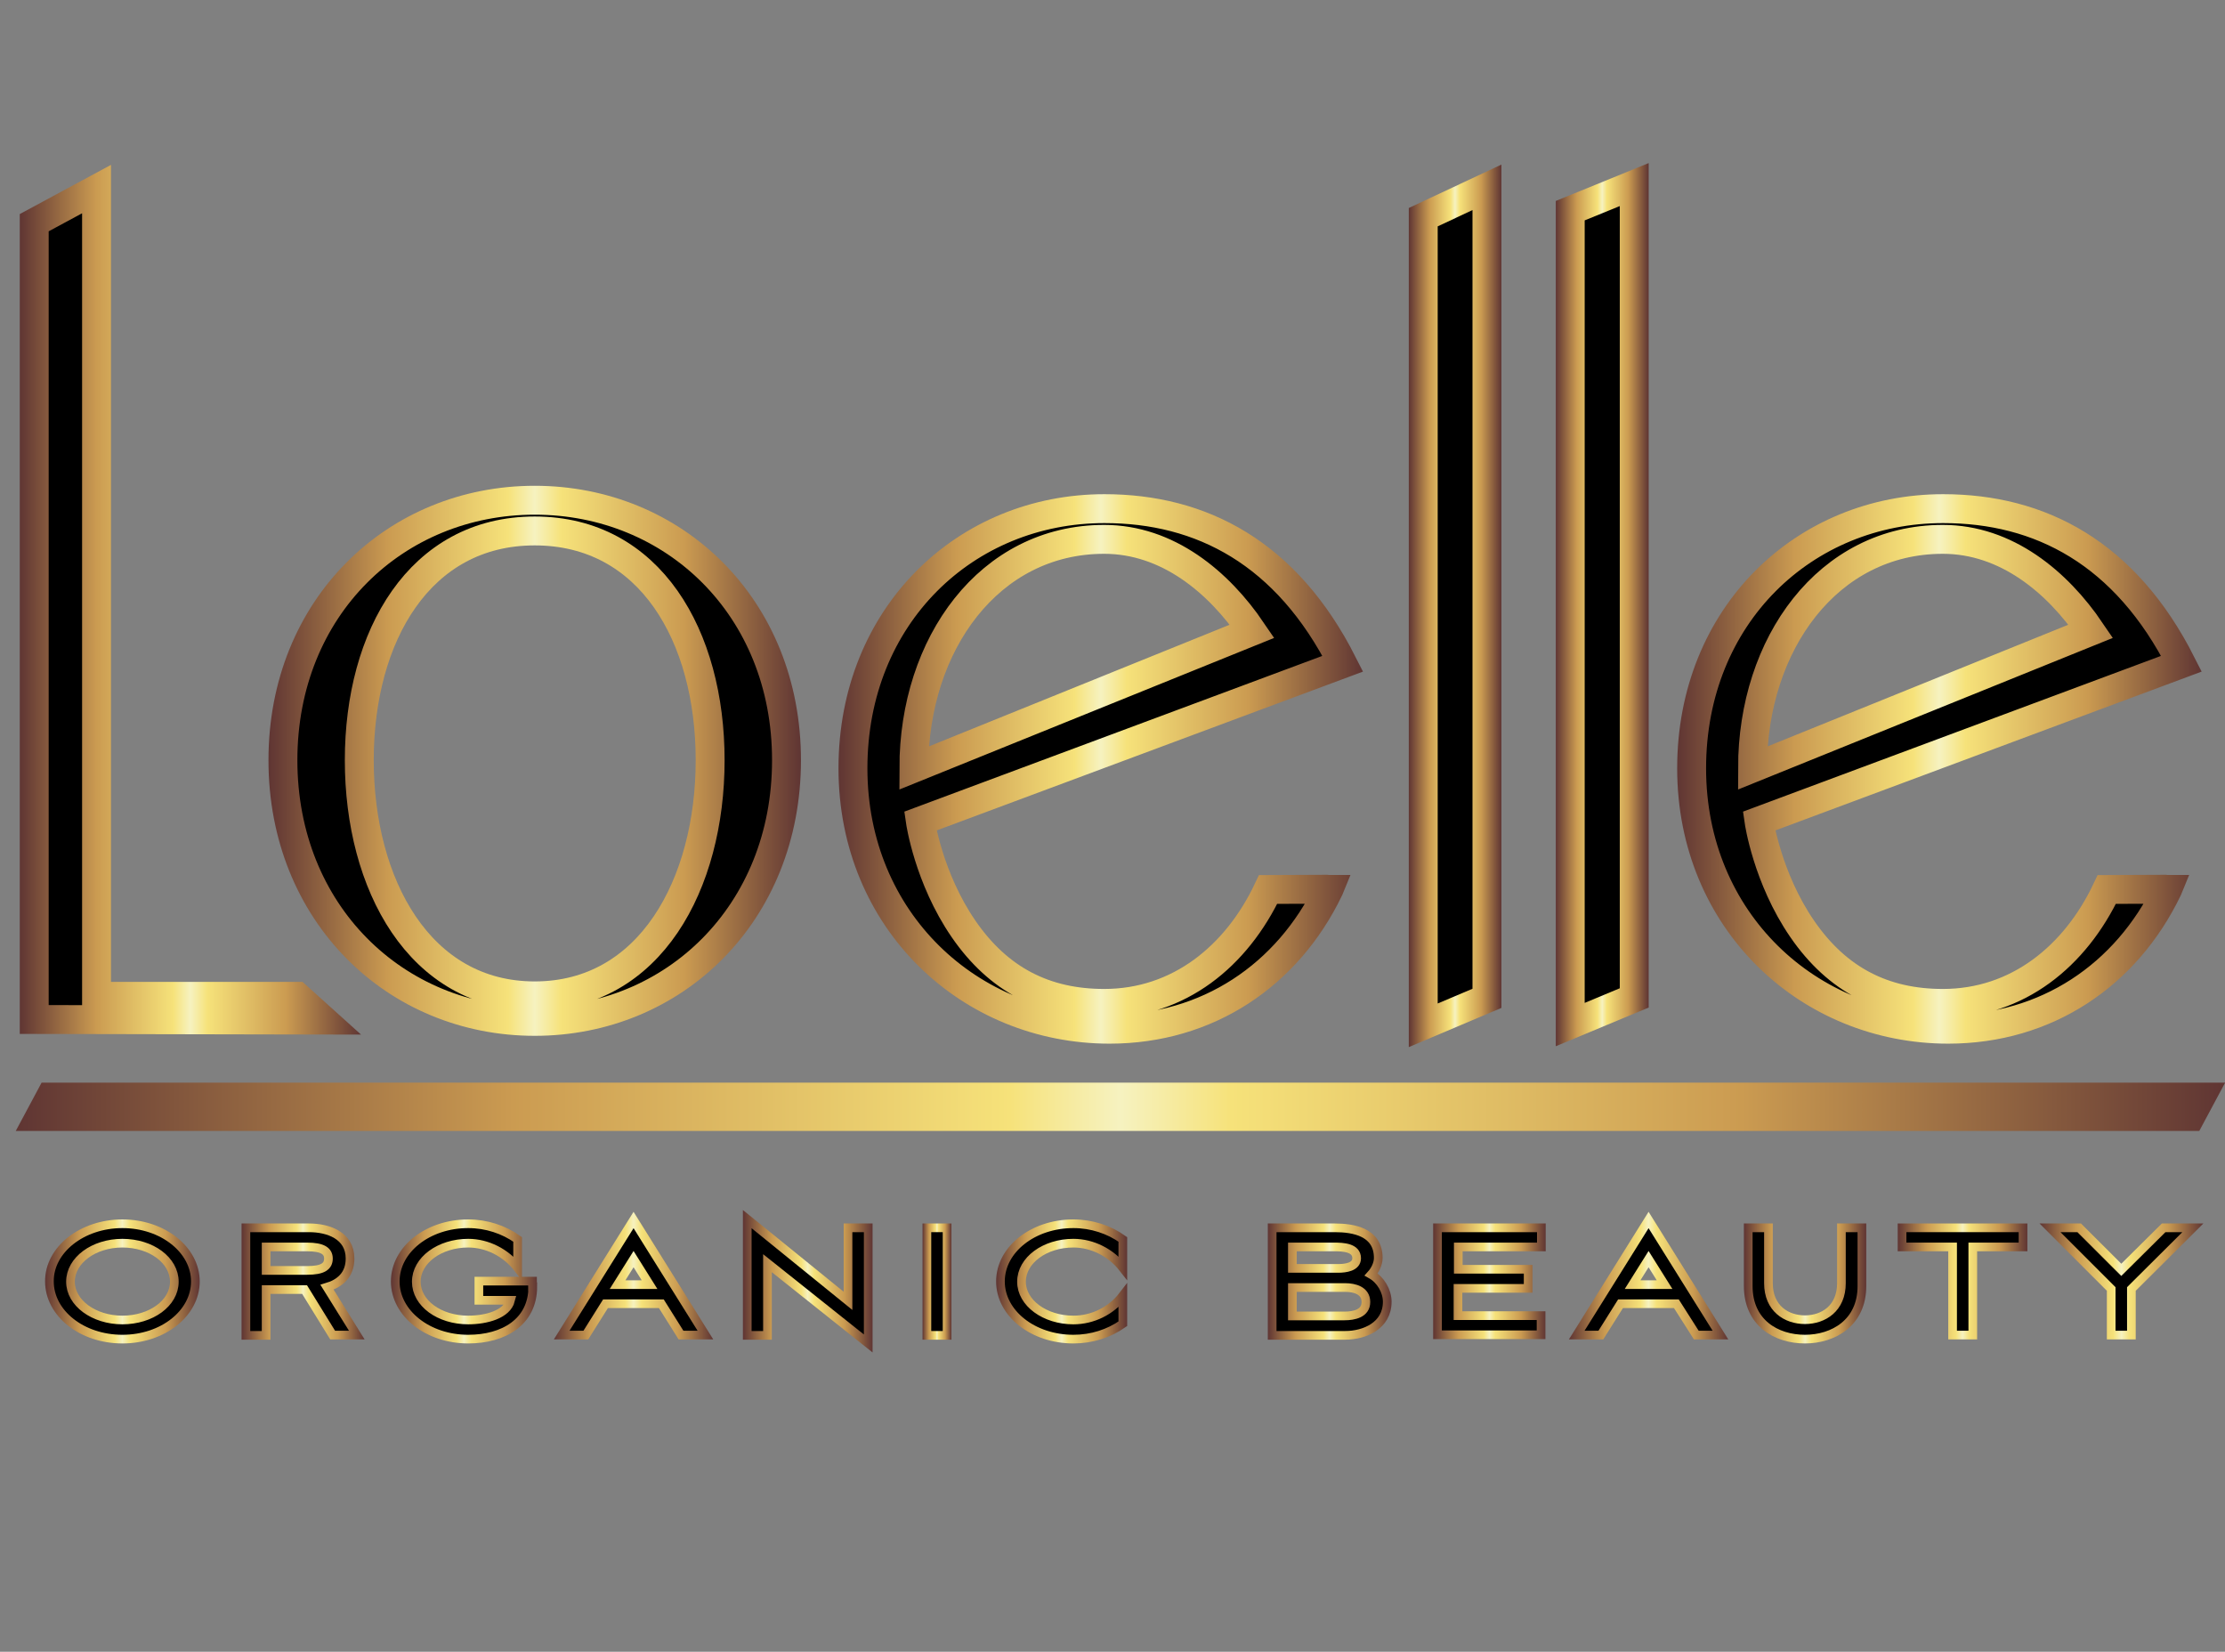 <?xml version="1.0" encoding="utf-8"?>
<!-- Generator: Adobe Illustrator 19.0.0, SVG Export Plug-In . SVG Version: 6.00 Build 0)  -->
<svg version="1.1" id="Lager_1" xmlns="http://www.w3.org/2000/svg" xmlns:xlink="http://www.w3.org/1999/xlink" x="0px" y="0px"
	 viewBox="79 111.5 769.9 571.5" style="enable-background:new 79 111.5 769.9 571.5;" xml:space="preserve">
<rect x="79" y="111.5" width="769.9" height="571.5" fill="#808080" stroke="none"/>
<style type="text/css">
	.st0{stroke:url(#SVGID_1_);stroke-width:10;stroke-miterlimit:10;}
	.st1{stroke:url(#SVGID_2_);stroke-width:10;stroke-miterlimit:10;}
	.st2{stroke:url(#SVGID_3_);stroke-width:10;stroke-miterlimit:10;}
	.st3{stroke:url(#SVGID_4_);stroke-width:10;stroke-miterlimit:10;}
	.st4{fill:url(#SVGID_5_);stroke:url(#SVGID_6_);stroke-width:3;stroke-miterlimit:10;}
	.st5{fill:url(#SVGID_7_);stroke:url(#SVGID_8_);stroke-width:3;stroke-miterlimit:10;}
	.st6{fill:url(#SVGID_9_);stroke:url(#SVGID_10_);stroke-width:3;stroke-miterlimit:10;}
	.st7{fill:url(#SVGID_11_);stroke:url(#SVGID_12_);stroke-width:3;stroke-miterlimit:10;}
	.st8{fill:url(#SVGID_13_);stroke:url(#SVGID_14_);stroke-width:3;stroke-miterlimit:10;}
	.st9{fill:url(#SVGID_15_);stroke:url(#SVGID_16_);stroke-width:3;stroke-miterlimit:10;}
	.st10{fill:url(#SVGID_17_);stroke:url(#SVGID_18_);stroke-width:3;stroke-miterlimit:10;}
	.st11{fill:url(#SVGID_19_);stroke:url(#SVGID_20_);stroke-width:3;stroke-miterlimit:10;}
	.st12{fill:url(#SVGID_21_);stroke:url(#SVGID_22_);stroke-width:3;stroke-miterlimit:10;}
	.st13{fill:url(#SVGID_23_);stroke:url(#SVGID_24_);stroke-width:3;stroke-miterlimit:10;}
	.st14{fill:url(#SVGID_25_);stroke:url(#SVGID_26_);stroke-width:3;stroke-miterlimit:10;}
	.st15{fill:url(#SVGID_27_);stroke:url(#SVGID_28_);stroke-width:3;stroke-miterlimit:10;}
	.st16{fill:url(#SVGID_29_);stroke:url(#SVGID_30_);stroke-width:3;stroke-miterlimit:10;}
	.st17{stroke:url(#SVGID_31_);stroke-width:10;stroke-miterlimit:10;}
	.st18{stroke:url(#SVGID_32_);stroke-width:10;stroke-miterlimit:10;}
	.st19{fill:url(#SVGID_33_);stroke:url(#SVGID_34_);stroke-width:10;stroke-miterlimit:10;}
</style>
<linearGradient id="SVGID_1_" gradientUnits="userSpaceOnUse" x1="85.841" y1="319" x2="203.936" y2="319">
	<stop  offset="0" style="stop-color:#5F3533"/>
	<stop  offset="0.225" style="stop-color:#CB9B51"/>
	<stop  offset="0.45" style="stop-color:#F6E27A"/>
	<stop  offset="0.5" style="stop-color:#F6F2C0"/>
	<stop  offset="0.55" style="stop-color:#F6E27A"/>
	<stop  offset="0.781" style="stop-color:#CB9B51"/>
	<stop  offset="1" style="stop-color:#5F3533"/>
</linearGradient>
<path class="st0" d="M90.841,464.235V188.549l21.563-11.633v279.296h69.351l9.13,8.223L90.841,464.235z"/>
<linearGradient id="SVGID_2_" gradientUnits="userSpaceOnUse" x1="171.898" y1="374.73" x2="356.148" y2="374.73">
	<stop  offset="0" style="stop-color:#5F3533"/>
	<stop  offset="0.225" style="stop-color:#CB9B51"/>
	<stop  offset="0.45" style="stop-color:#F6E27A"/>
	<stop  offset="0.5" style="stop-color:#F6F2C0"/>
	<stop  offset="0.55" style="stop-color:#F6E27A"/>
	<stop  offset="0.781" style="stop-color:#CB9B51"/>
	<stop  offset="1" style="stop-color:#5F3533"/>
</linearGradient>
<path class="st1" d="M264.023,464.887c-48.079,0-87.125-37.306-87.125-90.357s39.046-89.956,87.125-89.956
	s87.125,36.905,87.125,89.956S312.199,464.887,264.023,464.887z M264.023,295.203c-39.823,0-60.706,36.404-60.706,79.326
	c0,42.822,20.786,81.532,60.706,81.532c39.92,0,60.706-38.71,60.706-81.532C324.729,331.607,303.943,295.203,264.023,295.203z"/>
<linearGradient id="SVGID_3_" gradientUnits="userSpaceOnUse" x1="566.471" y1="321.118" x2="598.519" y2="321.118">
	<stop  offset="0" style="stop-color:#5F3533"/>
	<stop  offset="0.225" style="stop-color:#CB9B51"/>
	<stop  offset="0.45" style="stop-color:#F6E27A"/>
	<stop  offset="0.5" style="stop-color:#F6F2C0"/>
	<stop  offset="0.55" style="stop-color:#F6E27A"/>
	<stop  offset="0.781" style="stop-color:#CB9B51"/>
	<stop  offset="1" style="stop-color:#5F3533"/>
</linearGradient>
<path class="st2" d="M571.471,466.241V186.644l22.048-10.329v280.599L571.471,466.241z"/>
<linearGradient id="SVGID_4_" gradientUnits="userSpaceOnUse" x1="617.334" y1="320.707" x2="649.48" y2="320.707">
	<stop  offset="0" style="stop-color:#5F3533"/>
	<stop  offset="0.225" style="stop-color:#CB9B51"/>
	<stop  offset="0.45" style="stop-color:#F6E27A"/>
	<stop  offset="0.5" style="stop-color:#F6F2C0"/>
	<stop  offset="0.55" style="stop-color:#F6E27A"/>
	<stop  offset="0.781" style="stop-color:#CB9B51"/>
	<stop  offset="1" style="stop-color:#5F3533"/>
</linearGradient>
<path class="st3" d="M622.334,465.99V184.388l22.146-9.026v281.402L622.334,465.99z"/>
<g transform="matrix(1, 0, 0, 1, -312.735, -194.321)">
	
		<linearGradient id="SVGID_5_" gradientUnits="userSpaceOnUse" x1="746.823" y1="262.094" x2="746.823" y2="222.18" gradientTransform="matrix(1 0 0 -1 -312.735 991.321)">
		<stop  offset="0" style="stop-color:#000000"/>
		<stop  offset="1" style="stop-color:#000000"/>
	</linearGradient>
	<linearGradient id="SVGID_6_" gradientUnits="userSpaceOnUse" x1="407.334" y1="749.184" x2="460.842" y2="749.184">
		<stop  offset="0" style="stop-color:#5F3533"/>
		<stop  offset="0.225" style="stop-color:#CB9B51"/>
		<stop  offset="0.45" style="stop-color:#F6E27A"/>
		<stop  offset="0.5" style="stop-color:#F6F2C0"/>
		<stop  offset="0.55" style="stop-color:#F6E27A"/>
		<stop  offset="0.781" style="stop-color:#CB9B51"/>
		<stop  offset="1" style="stop-color:#5F3533"/>
	</linearGradient>
	<path class="st4" d="M434.088,729.227c13.987,0,25.254,9.026,25.254,19.957c0,11.031-11.267,19.957-25.254,19.957
		c-13.987,0-25.254-8.925-25.254-19.957C408.737,738.253,420.101,729.227,434.088,729.227z M434.088,762.522
		c9.907,0,17.969-5.817,17.969-13.238s-7.965-13.338-17.969-13.338c-9.907,0-17.969,5.917-17.969,13.338
		C416.119,756.605,424.181,762.522,434.088,762.522z"/>
	
		<linearGradient id="SVGID_7_" gradientUnits="userSpaceOnUse" x1="808.743" y1="260.69" x2="808.743" y2="223.484" gradientTransform="matrix(1 0 0 -1 -312.735 991.321)">
		<stop  offset="0" style="stop-color:#000000"/>
		<stop  offset="1" style="stop-color:#000000"/>
	</linearGradient>
	<linearGradient id="SVGID_8_" gradientUnits="userSpaceOnUse" x1="475.325" y1="749.234" x2="517.891" y2="749.234">
		<stop  offset="0" style="stop-color:#5F3533"/>
		<stop  offset="0.225" style="stop-color:#CB9B51"/>
		<stop  offset="0.45" style="stop-color:#F6E27A"/>
		<stop  offset="0.5" style="stop-color:#F6F2C0"/>
		<stop  offset="0.55" style="stop-color:#F6E27A"/>
		<stop  offset="0.781" style="stop-color:#CB9B51"/>
		<stop  offset="1" style="stop-color:#5F3533"/>
	</linearGradient>
	<path class="st5" d="M483.818,767.837h-6.993v-37.206h21.854c6.605,0,14.181,2.607,14.181,10.63c0,5.716-3.594,8.625-7.965,9.928
		l10.296,16.547h-8.353l-9.713-15.745h-13.307L483.818,767.837L483.818,767.837z M483.818,745.373h14.181
		c5.439,0,7.382-1.404,7.382-4.112c0-2.607-2.04-4.011-7.382-4.011h-14.181C483.818,737.25,483.818,745.373,483.818,745.373z"/>
	
		<linearGradient id="SVGID_9_" gradientUnits="userSpaceOnUse" x1="865.03" y1="262.094" x2="865.03" y2="222.18" gradientTransform="matrix(1 0 0 -1 -312.735 991.321)">
		<stop  offset="0" style="stop-color:#000000"/>
		<stop  offset="1" style="stop-color:#000000"/>
	</linearGradient>
	<linearGradient id="SVGID_10_" gradientUnits="userSpaceOnUse" x1="526.998" y1="749.184" x2="577.591" y2="749.184">
		<stop  offset="0" style="stop-color:#5F3533"/>
		<stop  offset="0.225" style="stop-color:#CB9B51"/>
		<stop  offset="0.45" style="stop-color:#F6E27A"/>
		<stop  offset="0.5" style="stop-color:#F6F2C0"/>
		<stop  offset="0.55" style="stop-color:#F6E27A"/>
		<stop  offset="0.781" style="stop-color:#CB9B51"/>
		<stop  offset="1" style="stop-color:#5F3533"/>
	</linearGradient>
	<path class="st6" d="M576.091,750.989c0,12.235-10.102,18.152-22.34,18.152c-13.987,0-25.254-8.925-25.254-19.957
		s11.267-19.957,25.254-19.957c6.313,0,12.335,2.006,17.095,5.415v9.828c-4.079-5.215-10.49-8.524-17.095-8.524
		c-9.907,0-17.969,5.917-17.969,13.338s7.965,13.238,17.969,13.238c6.216,0,13.404-1.905,14.667-6.819h-10.976v-6.619h18.552v1.905
		H576.091z"/>
	
		<linearGradient id="SVGID_11_" gradientUnits="userSpaceOnUse" x1="923.696" y1="263.398" x2="923.696" y2="223.584" gradientTransform="matrix(1 0 0 -1 -312.735 991.321)">
		<stop  offset="0" style="stop-color:#000000"/>
		<stop  offset="1" style="stop-color:#000000"/>
	</linearGradient>
	<linearGradient id="SVGID_12_" gradientUnits="userSpaceOnUse" x1="583.39" y1="747.164" x2="638.532" y2="747.164">
		<stop  offset="0" style="stop-color:#5F3533"/>
		<stop  offset="0.225" style="stop-color:#CB9B51"/>
		<stop  offset="0.45" style="stop-color:#F6E27A"/>
		<stop  offset="0.5" style="stop-color:#F6F2C0"/>
		<stop  offset="0.55" style="stop-color:#F6E27A"/>
		<stop  offset="0.781" style="stop-color:#CB9B51"/>
		<stop  offset="1" style="stop-color:#5F3533"/>
	</linearGradient>
	<path class="st7" d="M620.577,756.906h-19.329l-6.799,10.831h-8.353l24.865-39.813l24.865,39.813h-8.45L620.577,756.906z
		 M605.425,750.287h11.073l-5.536-8.825L605.425,750.287z"/>
	
		<linearGradient id="SVGID_13_" gradientUnits="userSpaceOnUse" x1="983.965" y1="263.699" x2="983.965" y2="220.676" gradientTransform="matrix(1 0 0 -1 -312.735 991.321)">
		<stop  offset="0" style="stop-color:#000000"/>
		<stop  offset="1" style="stop-color:#000000"/>
	</linearGradient>
	<linearGradient id="SVGID_14_" gradientUnits="userSpaceOnUse" x1="648.798" y1="749.116" x2="693.661" y2="749.116">
		<stop  offset="0" style="stop-color:#5F3533"/>
		<stop  offset="0.225" style="stop-color:#CB9B51"/>
		<stop  offset="0.45" style="stop-color:#F6E27A"/>
		<stop  offset="0.5" style="stop-color:#F6F2C0"/>
		<stop  offset="0.55" style="stop-color:#F6E27A"/>
		<stop  offset="0.781" style="stop-color:#CB9B51"/>
		<stop  offset="1" style="stop-color:#5F3533"/>
	</linearGradient>
	<path class="st8" d="M650.299,767.837v-40.215l34.87,28.281v-25.272h6.993v40.014l-34.87-27.779v24.971L650.299,767.837
		L650.299,767.837z"/>
	
		<linearGradient id="SVGID_15_" gradientUnits="userSpaceOnUse" x1="1028.693" y1="260.69" x2="1028.693" y2="223.484" gradientTransform="matrix(1 0 0 -1 -312.735 991.321)">
		<stop  offset="0" style="stop-color:#000000"/>
		<stop  offset="1" style="stop-color:#000000"/>
	</linearGradient>
	<linearGradient id="SVGID_16_" gradientUnits="userSpaceOnUse" x1="710.962" y1="749.234" x2="720.955" y2="749.234">
		<stop  offset="0" style="stop-color:#5F3533"/>
		<stop  offset="0.225" style="stop-color:#CB9B51"/>
		<stop  offset="0.45" style="stop-color:#F6E27A"/>
		<stop  offset="0.5" style="stop-color:#F6F2C0"/>
		<stop  offset="0.55" style="stop-color:#F6E27A"/>
		<stop  offset="0.781" style="stop-color:#CB9B51"/>
		<stop  offset="1" style="stop-color:#5F3533"/>
	</linearGradient>
	<path class="st9" d="M712.461,767.837v-37.206h6.993v37.206H712.461z"/>
	
		<linearGradient id="SVGID_17_" gradientUnits="userSpaceOnUse" x1="1071.819" y1="262.094" x2="1071.819" y2="222.18" gradientTransform="matrix(1 0 0 -1 -312.735 991.321)">
		<stop  offset="0" style="stop-color:#000000"/>
		<stop  offset="1" style="stop-color:#000000"/>
	</linearGradient>
	<linearGradient id="SVGID_18_" gradientUnits="userSpaceOnUse" x1="736.409" y1="749.184" x2="781.758" y2="749.184">
		<stop  offset="0" style="stop-color:#5F3533"/>
		<stop  offset="0.225" style="stop-color:#CB9B51"/>
		<stop  offset="0.45" style="stop-color:#F6E27A"/>
		<stop  offset="0.5" style="stop-color:#F6F2C0"/>
		<stop  offset="0.55" style="stop-color:#F6E27A"/>
		<stop  offset="0.781" style="stop-color:#CB9B51"/>
		<stop  offset="1" style="stop-color:#5F3533"/>
	</linearGradient>
	<path class="st10" d="M763.163,762.522c6.605,0,13.015-3.109,17.095-8.424v9.728c-4.857,3.41-10.781,5.315-17.095,5.315
		c-13.987,0-25.254-8.925-25.254-19.957s11.267-19.957,25.254-19.957c6.313,0,12.336,2.006,17.095,5.415v9.828
		c-4.079-5.215-10.49-8.524-17.095-8.524c-9.907,0-17.969,5.917-17.969,13.338C745.194,756.605,753.256,762.522,763.163,762.522z"/>
	
		<linearGradient id="SVGID_19_" gradientUnits="userSpaceOnUse" x1="1164.578" y1="260.69" x2="1164.578" y2="223.484" gradientTransform="matrix(1 0 0 -1 -312.735 991.321)">
		<stop  offset="0" style="stop-color:#000000"/>
		<stop  offset="1" style="stop-color:#000000"/>
	</linearGradient>
	<linearGradient id="SVGID_20_" gradientUnits="userSpaceOnUse" x1="830.431" y1="749.234" x2="873.254" y2="749.234">
		<stop  offset="0" style="stop-color:#5F3533"/>
		<stop  offset="0.225" style="stop-color:#CB9B51"/>
		<stop  offset="0.45" style="stop-color:#F6E27A"/>
		<stop  offset="0.5" style="stop-color:#F6F2C0"/>
		<stop  offset="0.55" style="stop-color:#F6E27A"/>
		<stop  offset="0.781" style="stop-color:#CB9B51"/>
		<stop  offset="1" style="stop-color:#5F3533"/>
	</linearGradient>
	<path class="st11" d="M857.185,767.837h-25.254v-37.206h21.66c6.605,0,15.055,1.504,15.055,10.43c0,2.006-1.068,4.212-2.428,5.716
		c3.205,1.805,5.536,5.716,5.536,9.427C871.754,764.527,863.887,767.837,857.185,767.837z M838.924,737.25v7.421h15.832
		c2.622,0,6.411-0.501,6.411-3.51c0-3.711-4.662-3.911-7.77-3.911H838.924z M856.99,761.118c3.205,0,7.382-0.802,7.382-4.814
		s-3.982-5.014-7.188-5.014h-18.26v9.828H856.99z"/>
	
		<linearGradient id="SVGID_21_" gradientUnits="userSpaceOnUse" x1="1219.844" y1="260.69" x2="1219.844" y2="223.685" gradientTransform="matrix(1 0 0 -1 -312.735 991.321)">
		<stop  offset="0" style="stop-color:#000000"/>
		<stop  offset="1" style="stop-color:#000000"/>
	</linearGradient>
	<linearGradient id="SVGID_22_" gradientUnits="userSpaceOnUse" x1="887.64" y1="749.134" x2="926.578" y2="749.134">
		<stop  offset="0" style="stop-color:#5F3533"/>
		<stop  offset="0.225" style="stop-color:#CB9B51"/>
		<stop  offset="0.45" style="stop-color:#F6E27A"/>
		<stop  offset="0.5" style="stop-color:#F6F2C0"/>
		<stop  offset="0.55" style="stop-color:#F6E27A"/>
		<stop  offset="0.781" style="stop-color:#CB9B51"/>
		<stop  offset="1" style="stop-color:#5F3533"/>
	</linearGradient>
	<path class="st12" d="M889.237,730.631h35.841v6.619h-28.75v7.722h24.185v6.619h-24.282v9.427h28.75v6.619H889.14v-37.005H889.237z
		"/>
	
		<linearGradient id="SVGID_23_" gradientUnits="userSpaceOnUse" x1="1274.917" y1="263.398" x2="1274.917" y2="223.584" gradientTransform="matrix(1 0 0 -1 -312.735 991.321)">
		<stop  offset="0" style="stop-color:#000000"/>
		<stop  offset="1" style="stop-color:#000000"/>
	</linearGradient>
	<linearGradient id="SVGID_24_" gradientUnits="userSpaceOnUse" x1="934.611" y1="747.164" x2="989.752" y2="747.164">
		<stop  offset="0" style="stop-color:#5F3533"/>
		<stop  offset="0.225" style="stop-color:#CB9B51"/>
		<stop  offset="0.45" style="stop-color:#F6E27A"/>
		<stop  offset="0.5" style="stop-color:#F6F2C0"/>
		<stop  offset="0.55" style="stop-color:#F6E27A"/>
		<stop  offset="0.781" style="stop-color:#CB9B51"/>
		<stop  offset="1" style="stop-color:#5F3533"/>
	</linearGradient>
	<path class="st13" d="M971.798,756.906h-19.329l-6.799,10.831h-8.353l24.865-39.813l24.865,39.813h-8.353L971.798,756.906z
		 M956.645,750.287h11.073l-5.536-8.825L956.645,750.287z"/>
	
		<linearGradient id="SVGID_25_" gradientUnits="userSpaceOnUse" x1="1329.067" y1="260.69" x2="1329.067" y2="222.18" gradientTransform="matrix(1 0 0 -1 -312.735 991.321)">
		<stop  offset="0" style="stop-color:#000000"/>
		<stop  offset="1" style="stop-color:#000000"/>
	</linearGradient>
	<linearGradient id="SVGID_26_" gradientUnits="userSpaceOnUse" x1="995.163" y1="749.886" x2="1037.5" y2="749.886">
		<stop  offset="0" style="stop-color:#5F3533"/>
		<stop  offset="0.225" style="stop-color:#CB9B51"/>
		<stop  offset="0.45" style="stop-color:#F6E27A"/>
		<stop  offset="0.5" style="stop-color:#F6F2C0"/>
		<stop  offset="0.55" style="stop-color:#F6E27A"/>
		<stop  offset="0.781" style="stop-color:#CB9B51"/>
		<stop  offset="1" style="stop-color:#5F3533"/>
	</linearGradient>
	<path class="st14" d="M1029.007,730.631H1036v20.157c0,12.736-9.907,18.352-19.717,18.352c-9.907,0-19.62-5.616-19.62-18.352
		v-20.157h6.993v19.155c0,8.725,6.216,12.636,12.627,12.636s12.627-3.911,12.627-12.636v-19.155H1029.007z"/>
	
		<linearGradient id="SVGID_27_" gradientUnits="userSpaceOnUse" x1="1383.556" y1="260.69" x2="1383.556" y2="223.584" gradientTransform="matrix(1 0 0 -1 -312.735 991.321)">
		<stop  offset="0" style="stop-color:#000000"/>
		<stop  offset="1" style="stop-color:#000000"/>
	</linearGradient>
	<linearGradient id="SVGID_28_" gradientUnits="userSpaceOnUse" x1="1048.39" y1="749.184" x2="1093.253" y2="749.184">
		<stop  offset="0" style="stop-color:#5F3533"/>
		<stop  offset="0.225" style="stop-color:#CB9B51"/>
		<stop  offset="0.45" style="stop-color:#F6E27A"/>
		<stop  offset="0.5" style="stop-color:#F6F2C0"/>
		<stop  offset="0.55" style="stop-color:#F6E27A"/>
		<stop  offset="0.781" style="stop-color:#CB9B51"/>
		<stop  offset="1" style="stop-color:#5F3533"/>
	</linearGradient>
	<path class="st15" d="M1049.89,737.25v-6.619h41.863v6.619h-17.386v30.487h-6.993V737.25H1049.89z"/>
	
		<linearGradient id="SVGID_29_" gradientUnits="userSpaceOnUse" x1="1438.532" y1="260.69" x2="1438.532" y2="223.584" gradientTransform="matrix(1 0 0 -1 -312.735 991.321)">
		<stop  offset="0" style="stop-color:#000000"/>
		<stop  offset="1" style="stop-color:#000000"/>
	</linearGradient>
	<linearGradient id="SVGID_30_" gradientUnits="userSpaceOnUse" x1="1097.454" y1="749.184" x2="1154.151" y2="749.184">
		<stop  offset="0" style="stop-color:#5F3533"/>
		<stop  offset="0.225" style="stop-color:#CB9B51"/>
		<stop  offset="0.45" style="stop-color:#F6E27A"/>
		<stop  offset="0.5" style="stop-color:#F6F2C0"/>
		<stop  offset="0.55" style="stop-color:#F6E27A"/>
		<stop  offset="0.781" style="stop-color:#CB9B51"/>
		<stop  offset="1" style="stop-color:#5F3533"/>
	</linearGradient>
	<path class="st16" d="M1125.748,745.172l14.667-14.541h10.101l-21.271,21.16v15.945h-6.993v-15.945l-21.174-21.16h10.102
		L1125.748,745.172z"/>
</g>
<linearGradient id="SVGID_31_" gradientUnits="userSpaceOnUse" x1="369.139" y1="377.538" x2="550.616" y2="377.538">
	<stop  offset="0" style="stop-color:#5F3533"/>
	<stop  offset="0.225" style="stop-color:#CB9B51"/>
	<stop  offset="0.45" style="stop-color:#F6E27A"/>
	<stop  offset="0.5" style="stop-color:#F6F2C0"/>
	<stop  offset="0.55" style="stop-color:#F6E27A"/>
	<stop  offset="0.781" style="stop-color:#CB9B51"/>
	<stop  offset="1" style="stop-color:#5F3533"/>
</linearGradient>
<path class="st17" d="M538.75,419.219c-0.261,0-0.508-0.022-0.748-0.054c-3.903,0.014-19.949,0.072-20.2,0.075
	c-10.898,23.068-30.867,39.428-56.731,39.428c-20.397,0-36.521-8.123-48.662-25.773c-12.141-17.65-14.958-37.306-14.958-37.306
	l146.18-54.455c-19.426-38.409-48.953-53.653-82.463-53.653c-47.982,0-87.028,36.905-87.028,89.856
	c0,52.951,40.697,90.257,88.776,90.257c33.949,0,61.6-18.704,75.895-48.318c0.007-0.021,0.016-0.042,0.024-0.062
	C538.806,419.215,538.779,419.219,538.75,419.219z M461.071,298.112c21.951,0,39.629,14.742,51.187,31.791l-117.041,47.335
	C395.217,334.415,421.247,298.112,461.071,298.112z"/>
<linearGradient id="SVGID_32_" gradientUnits="userSpaceOnUse" x1="659.341" y1="377.538" x2="840.817" y2="377.538">
	<stop  offset="0" style="stop-color:#5F3533"/>
	<stop  offset="0.225" style="stop-color:#CB9B51"/>
	<stop  offset="0.45" style="stop-color:#F6E27A"/>
	<stop  offset="0.5" style="stop-color:#F6F2C0"/>
	<stop  offset="0.55" style="stop-color:#F6E27A"/>
	<stop  offset="0.781" style="stop-color:#CB9B51"/>
	<stop  offset="1" style="stop-color:#5F3533"/>
</linearGradient>
<path class="st18" d="M828.951,419.219c-0.261,0-0.508-0.022-0.748-0.054c-3.903,0.014-19.949,0.072-20.2,0.075
	c-10.898,23.068-30.867,39.428-56.731,39.428c-20.397,0-36.521-8.123-48.662-25.773c-12.141-17.65-14.958-37.306-14.958-37.306
	l146.18-54.455c-19.426-38.409-48.953-53.653-82.463-53.653c-47.982,0-87.028,36.905-87.028,89.856
	c0,52.951,40.697,90.257,88.776,90.257c33.949,0,61.6-18.704,75.895-48.318c0.007-0.021,0.016-0.042,0.024-0.062
	C829.007,419.215,828.98,419.219,828.951,419.219z M751.271,298.112c21.951,0,39.629,14.742,51.187,31.791l-117.041,47.335
	C685.418,334.415,711.448,298.112,751.271,298.112z"/>
<linearGradient id="SVGID_33_" gradientUnits="userSpaceOnUse" x1="779.432" y1="111.598" x2="779.432" y2="104.879" gradientTransform="matrix(1 0 0 -1 -312.735 602.679)">
	<stop  offset="0" style="stop-color:#000000"/>
	<stop  offset="1" style="stop-color:#000000"/>
</linearGradient>
<linearGradient id="SVGID_34_" gradientUnits="userSpaceOnUse" x1="84.452" y1="494.441" x2="848.942" y2="494.441">
	<stop  offset="0" style="stop-color:#5F3533"/>
	<stop  offset="0.225" style="stop-color:#CB9B51"/>
	<stop  offset="0.45" style="stop-color:#F6E27A"/>
	<stop  offset="0.5" style="stop-color:#F6F2C0"/>
	<stop  offset="0.55" style="stop-color:#F6E27A"/>
	<stop  offset="0.781" style="stop-color:#CB9B51"/>
	<stop  offset="1" style="stop-color:#5F3533"/>
</linearGradient>
<polygon class="st19" points="837.004,497.8 92.797,497.8 96.39,491.081 840.598,491.081 "/>
</svg>
